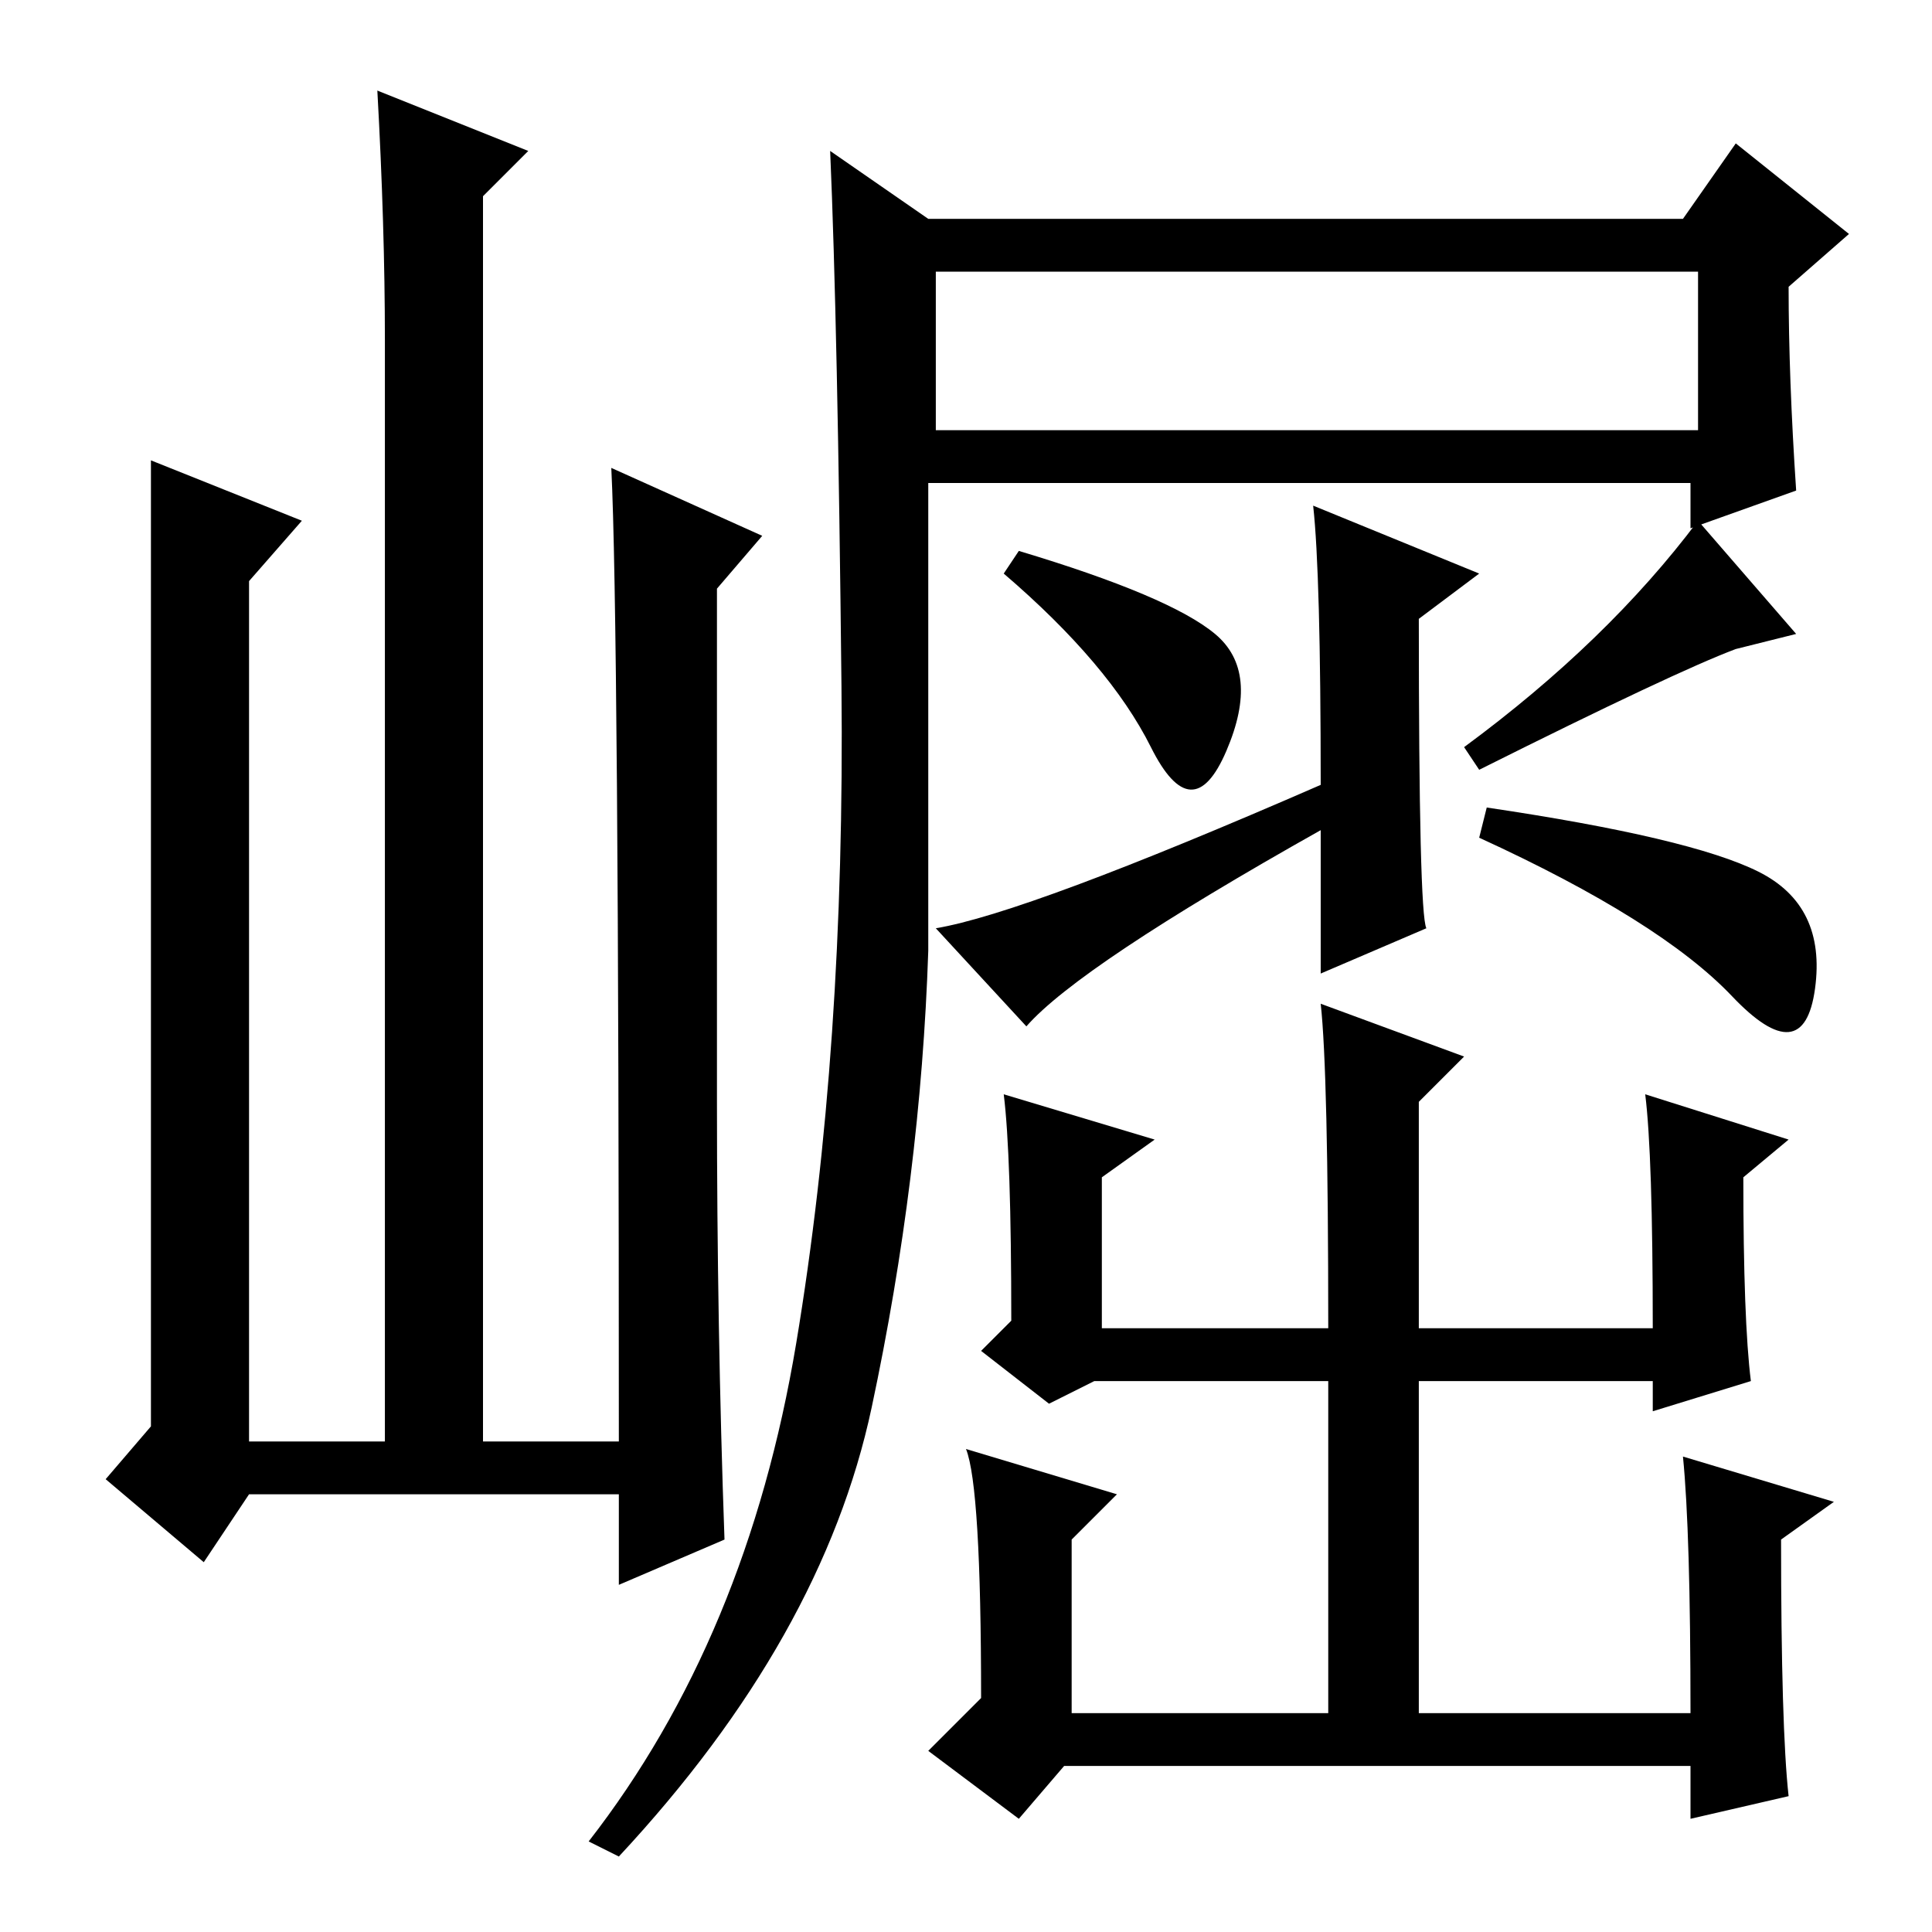 <?xml version="1.0" standalone="no"?>
<!DOCTYPE svg PUBLIC "-//W3C//DTD SVG 1.1//EN" "http://www.w3.org/Graphics/SVG/1.1/DTD/svg11.dtd" >
<svg xmlns="http://www.w3.org/2000/svg" xmlns:xlink="http://www.w3.org/1999/xlink" version="1.1" viewBox="0 -36 256 256">
  <g transform="matrix(1 0 0 -1 0 220)">
   <path fill="currentColor"
d="M161 172q6 -5 1.5 -15.5t-10 0.5t-19.5 23l2 3q20 -6 26 -11zM197 149q27 -4 36 -8.5t7.5 -15.5t-11 -1t-33.5 21zM196 154l-2 3q19 14 31 30l13 -15l-8 -2q-8 -3 -34 -16zM124 199h101v21h-101v-21zM153 105l-7 -5v-20h30q0 34 -1 43l19 -7l-6 -6v-30h31q0 23 -1 31
l19 -6l-6 -5q0 -19 1 -27l-13 -4v4h-31v-44h36q0 24 -1 34l20 -6l-7 -5q0 -25 1 -34l-13 -3v7h-83l-6 -7l-12 9l7 7q0 28 -2 33l20 -6l-6 -6v-23h34v44h-31l-6 -3l-9 7l4 4q0 22 -1 30zM33 58l-6 -9l-13 11l6 7v128l20 -8l-7 -8v-114h18v146q0 15 -1 33l20 -8l-6 -6v-165h18
q0 109 -1 129l20 -9l-6 -7v-68q0 -30 1 -58l-14 -6v12h-49zM175 152q0 28 -1 37l22 -9l-8 -6q0 -39 1 -41l-14 -6v19q-32 -18 -39 -26l-12 13q12 2 51 19zM123 130q-1 -30 -7.5 -60.5t-33.5 -59.5l-4 2q21 27 27.5 66t6 87t-1.5 71l13 -9h100l7 10l15 -12l-8 -7q0 -12 1 -27
l-14 -5v6h-101v-62z" />
  </g>

</svg>

